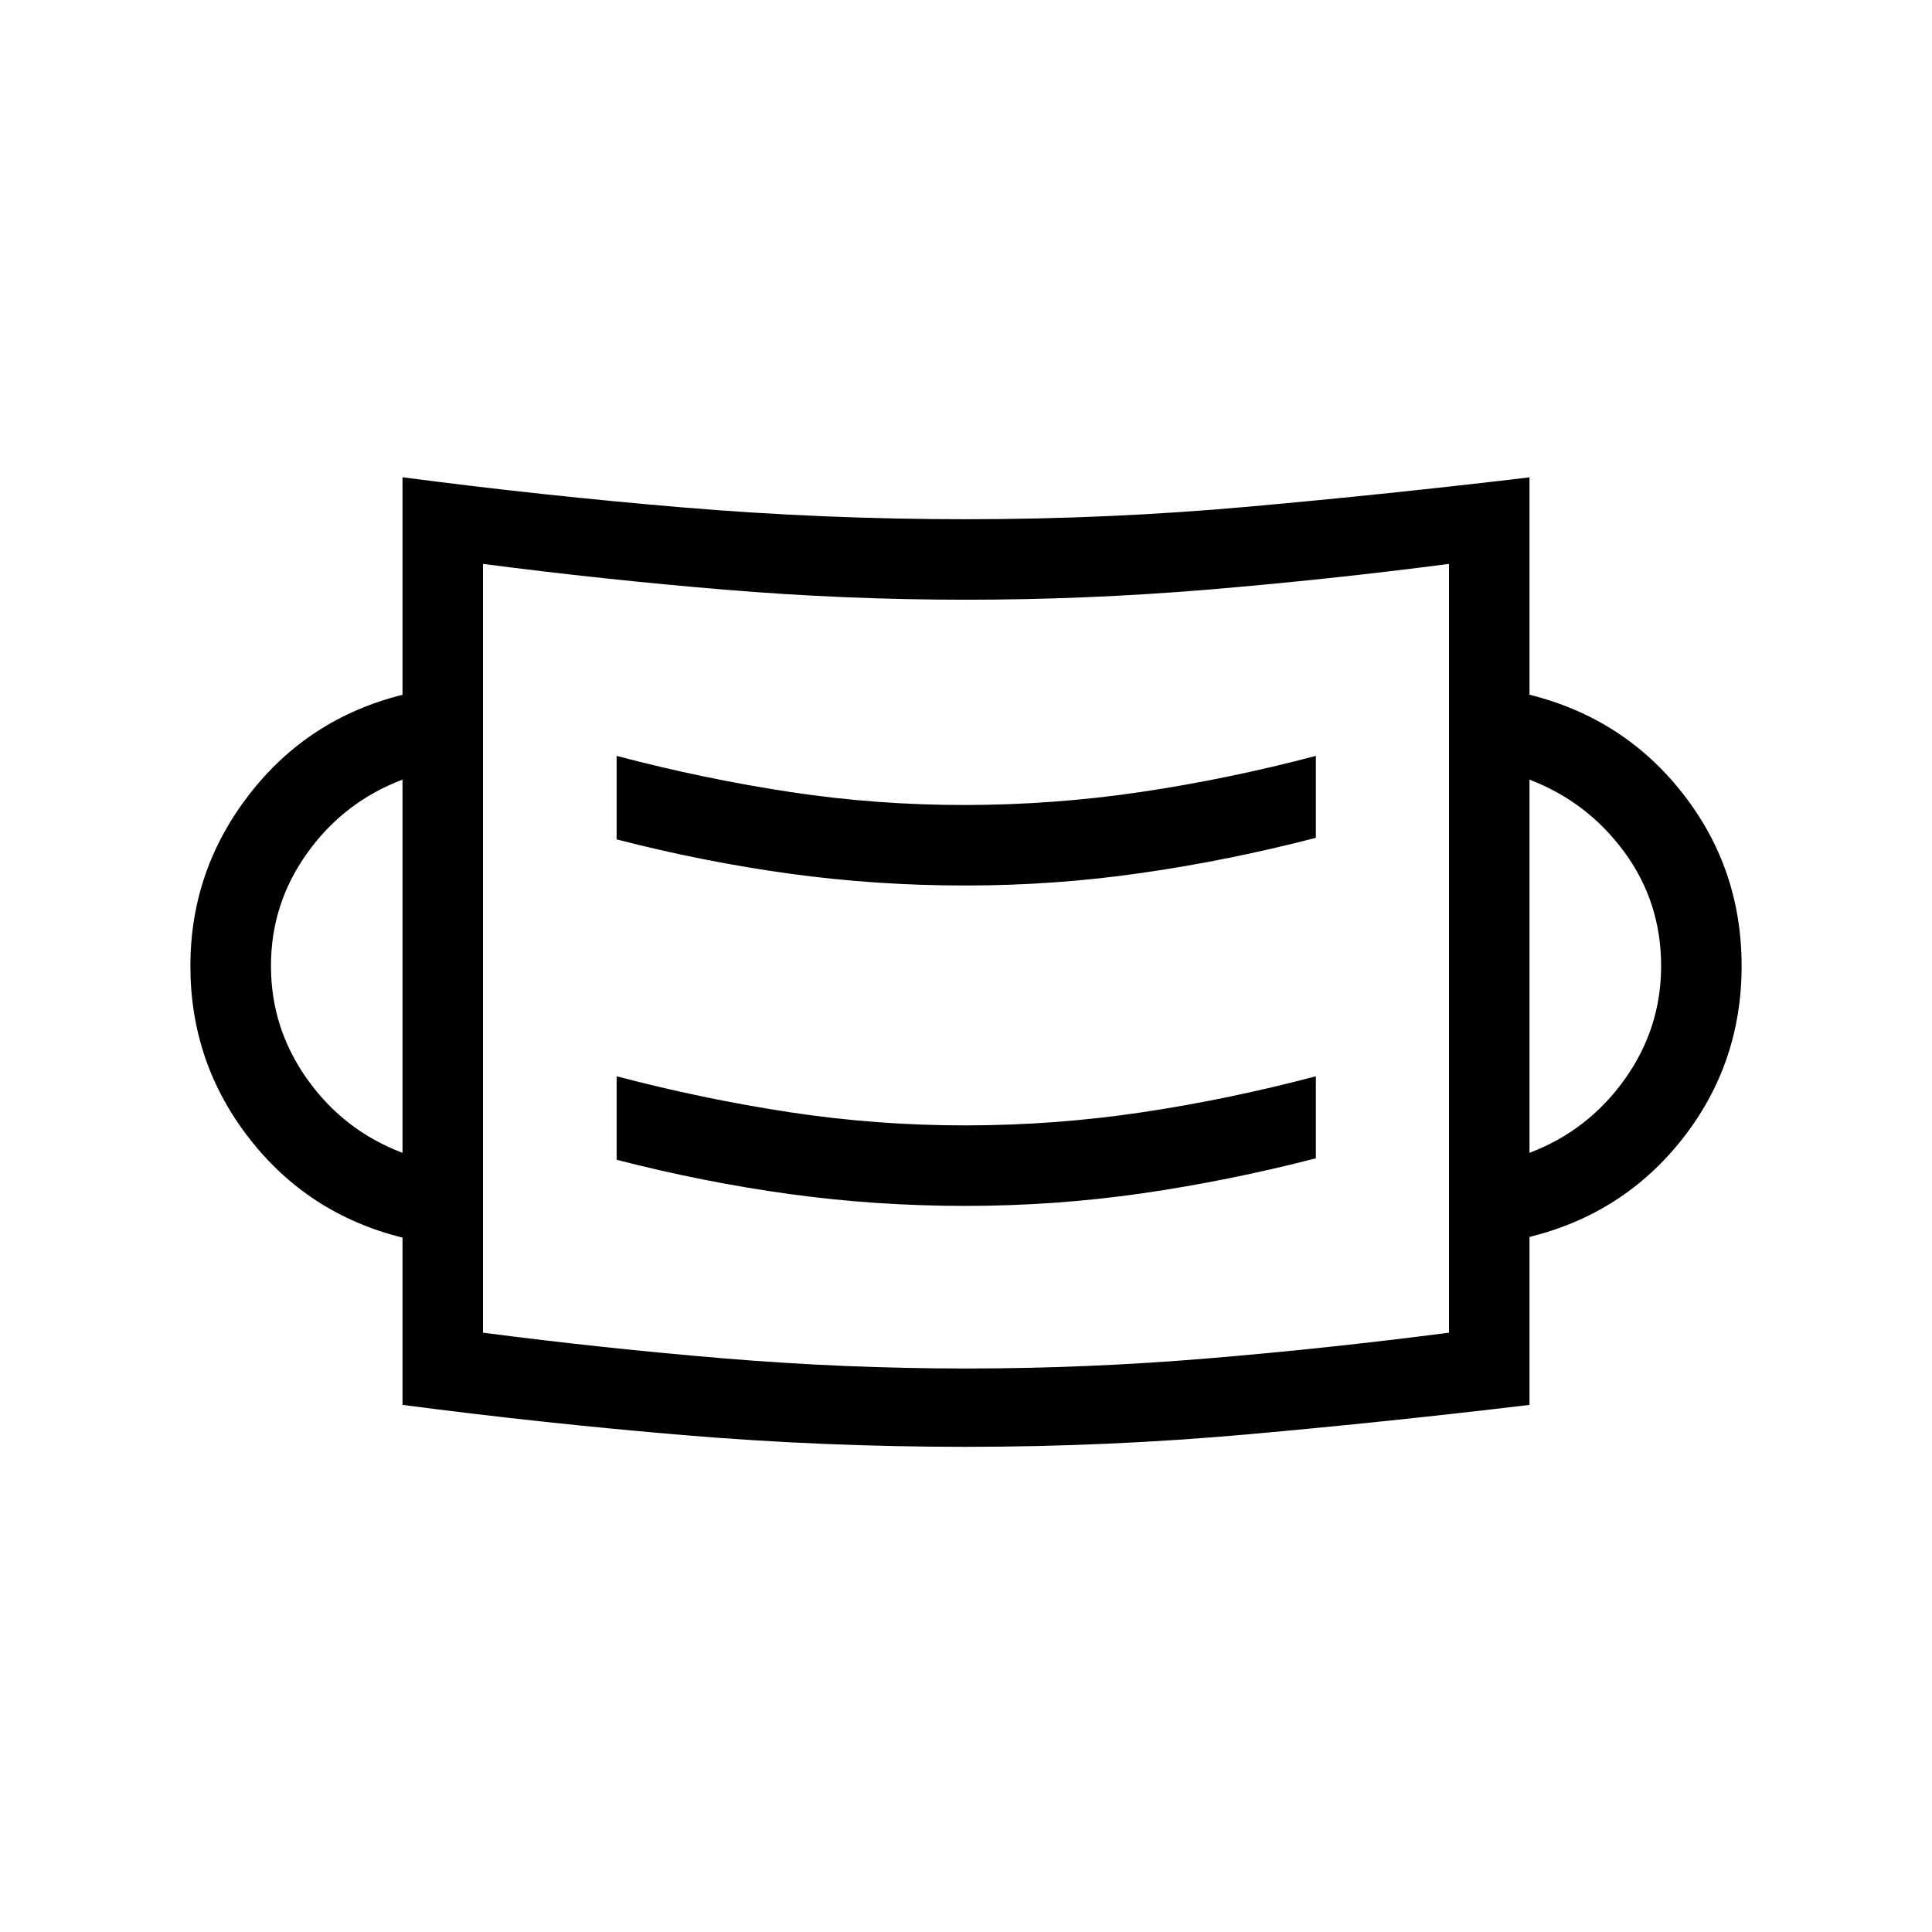 <svg xmlns="http://www.w3.org/2000/svg" width="3em" height="3em" viewBox="0 0 24 24"><path fill="currentColor" d="M11.998 17.973q-1.773 0-3.51-.146Q6.75 17.681 5 17.452v-2.078q-1.171-.291-1.903-1.232q-.732-.94-.732-2.142q0-1.187.732-2.132T5 8.631V5.929q1.75.229 3.49.375t3.512.146t3.51-.156T19 5.93v2.7q1.171.292 1.903 1.226T21.635 12t-.732 2.143T19 15.366v2.086q-1.75.21-3.49.365q-1.74.156-3.512.156M12 17q1.5 0 3-.125t3-.32v-9.55q-1.5.195-3 .32t-3 .125t-3-.125t-3-.32v9.55q1.5.195 3 .32T12 17m-.003-2.02q1.107 0 2.186-.155q1.079-.156 2.163-.436V13.37q-1.084.287-2.164.448t-2.183.162t-2.179-.162t-2.16-.448v1.037q1.084.28 2.157.427t2.18.146M5 14.32V9.685q-.725.274-1.18.907T3.366 12q0 .776.454 1.411t1.18.91m14 0q.725-.275 1.18-.91T20.635 12q0-.794-.458-1.417T19 9.685zM11.997 11q1.107 0 2.186-.156q1.079-.155 2.163-.436V9.39q-1.084.286-2.164.447T11.999 10T9.82 9.839T7.66 9.39v1.037q1.084.28 2.157.427t2.18.146M6 16.556v-9.55z"/></svg>